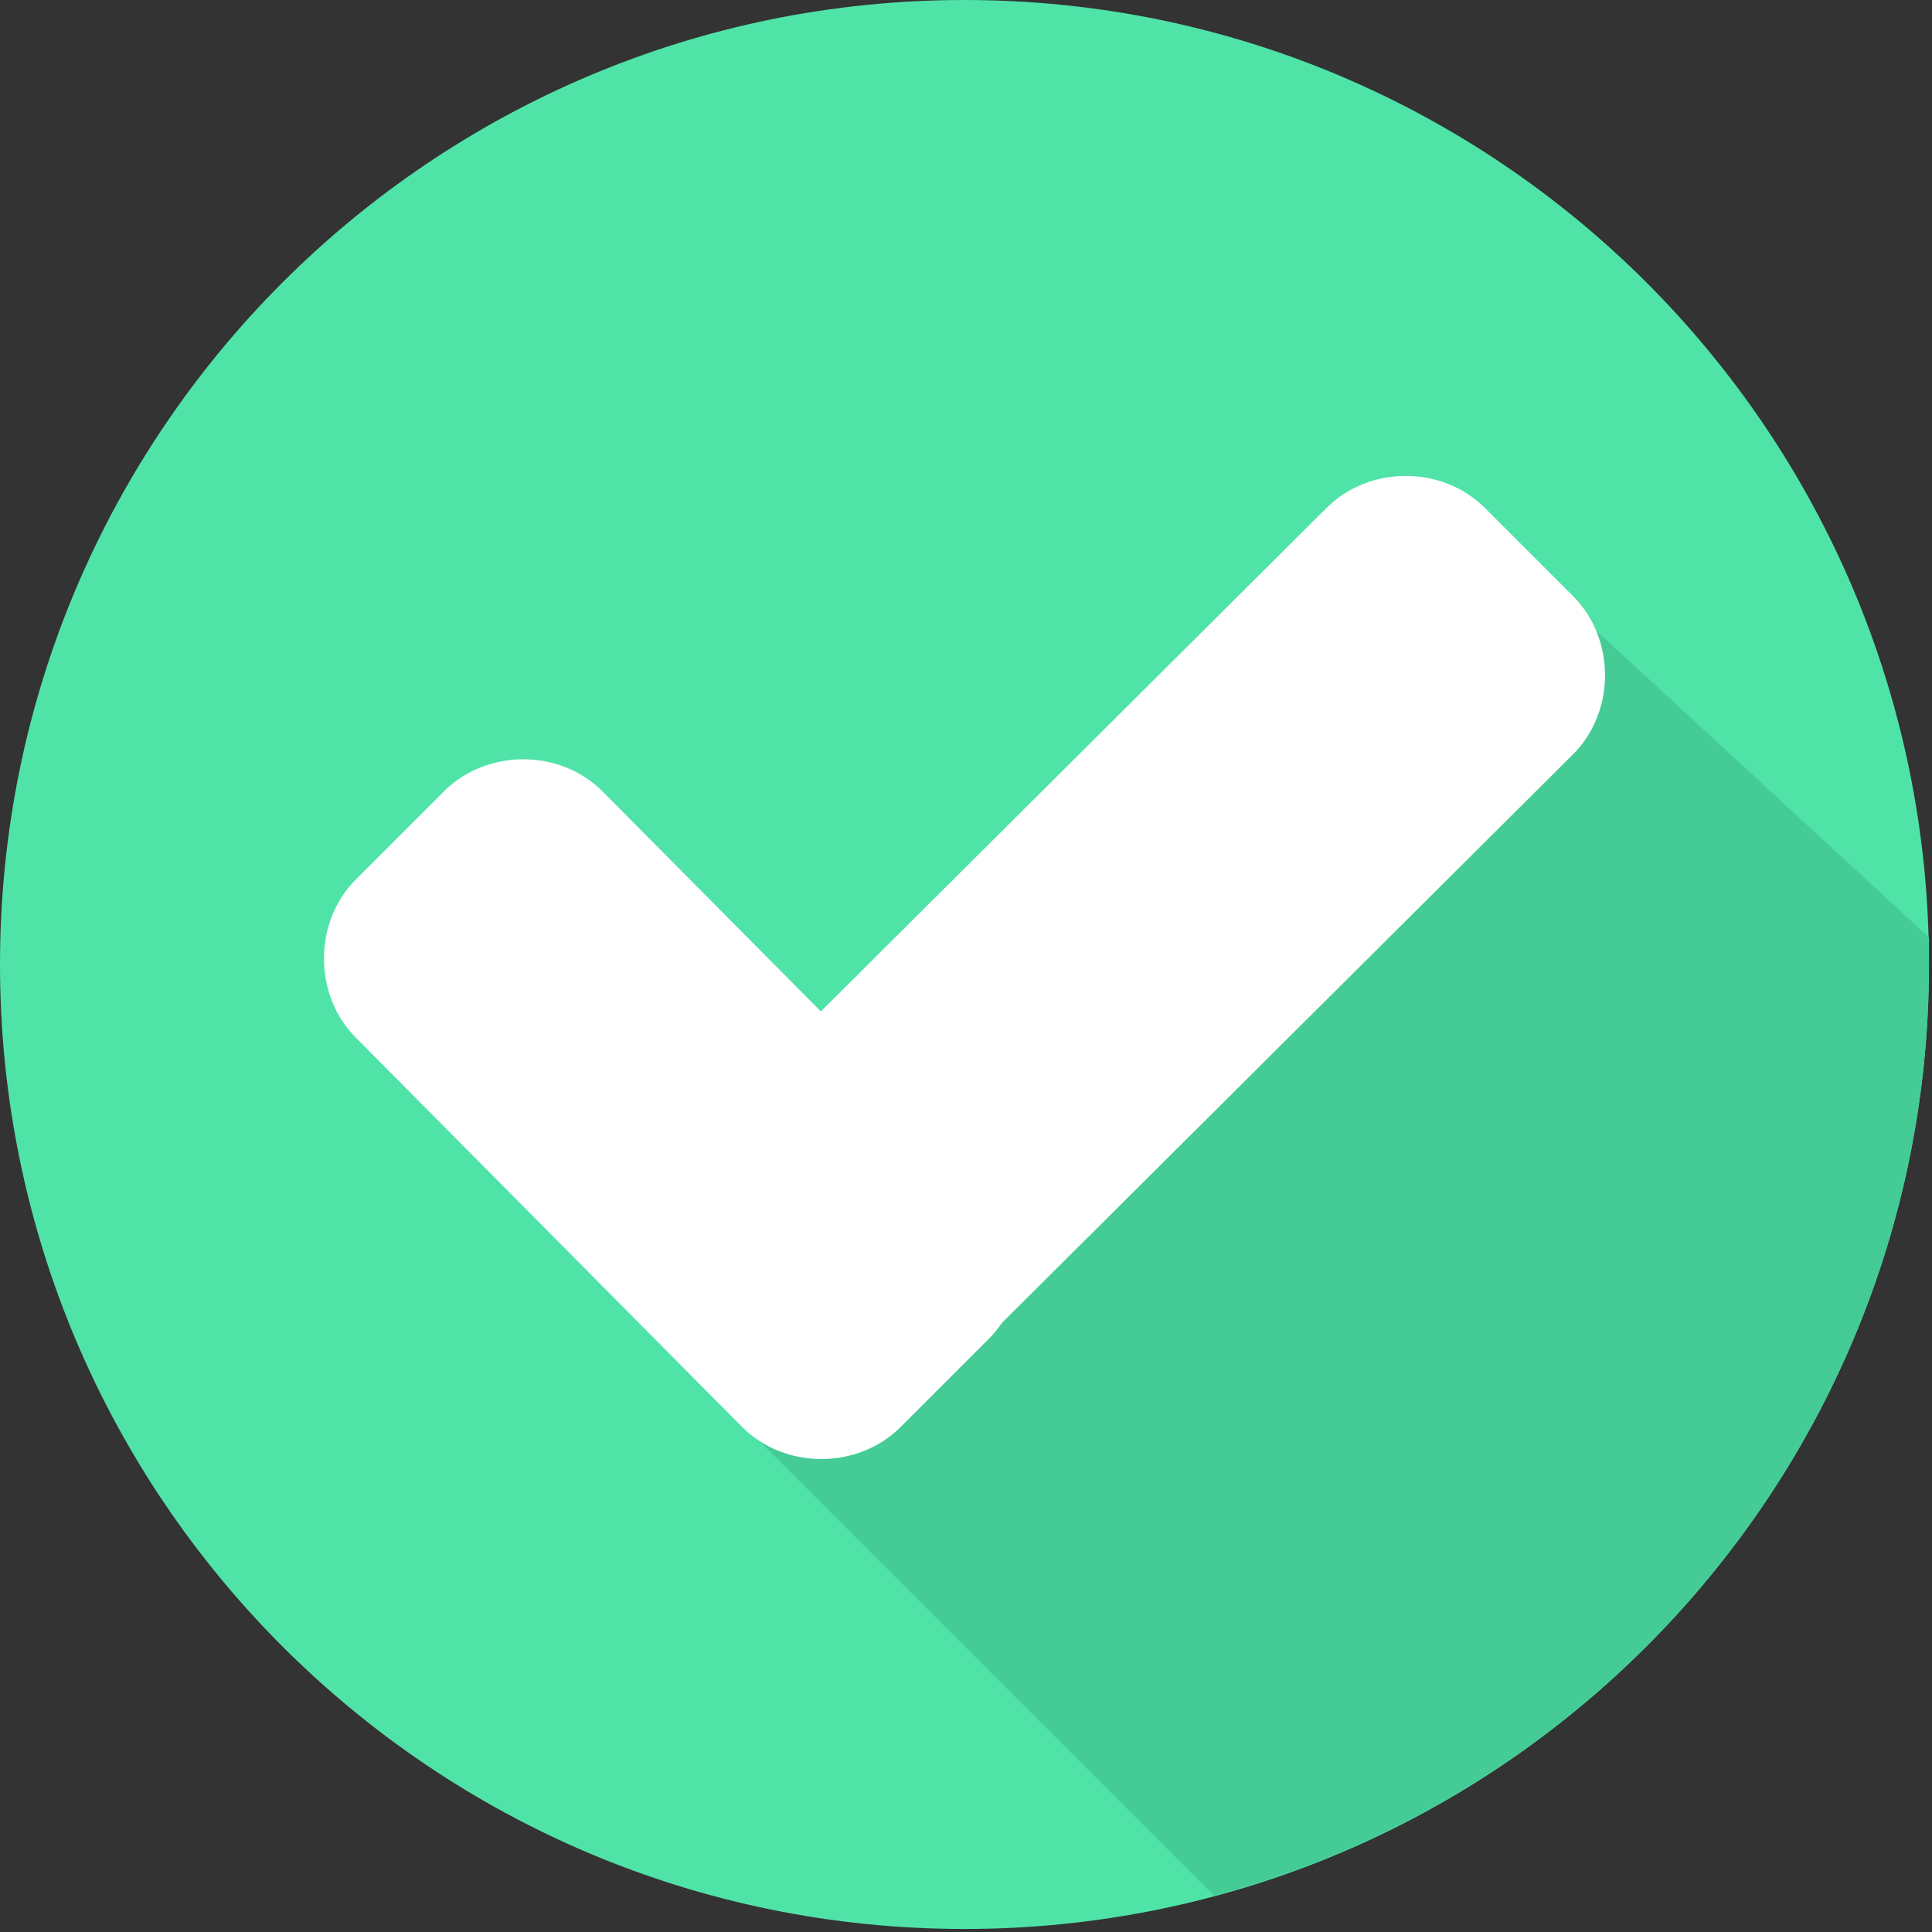 <svg xmlns="http://www.w3.org/2000/svg" width="30" height="30"><rect width="100%" height="100%" fill="#333333" stroke="none"/><path fill="#50e3a8" d="M14.976 29.953c8.272 0 14.977-6.705 14.977-14.977C29.953 6.706 23.248 0 14.976 0 6.706 0 0 6.705 0 14.976c0 8.272 6.705 14.977 14.976 14.977z"/><path fill="#45cc96" d="M11.15 21.736l7.7 7.7c6.379-1.7 11.103-7.511 11.103-14.456v-.425L23.906 8.98z"/><path fill="#fff" d="M15.353 18.333c.661.662.661 1.796 0 2.457l-1.37 1.37c-.662.661-1.796.661-2.457 0l-6-6.047c-.661-.662-.661-1.795 0-2.457l1.37-1.37c.662-.661 1.795-.661 2.457 0z"/><path fill="#fff" d="M20.6 7.886c.661-.661 1.795-.661 2.456 0l1.37 1.37c.662.662.662 1.795 0 2.457L14.034 22.059c-.662.662-1.795.662-2.457 0l-1.37-1.37c-.661-.661-.661-1.795 0-2.456z"/></svg>